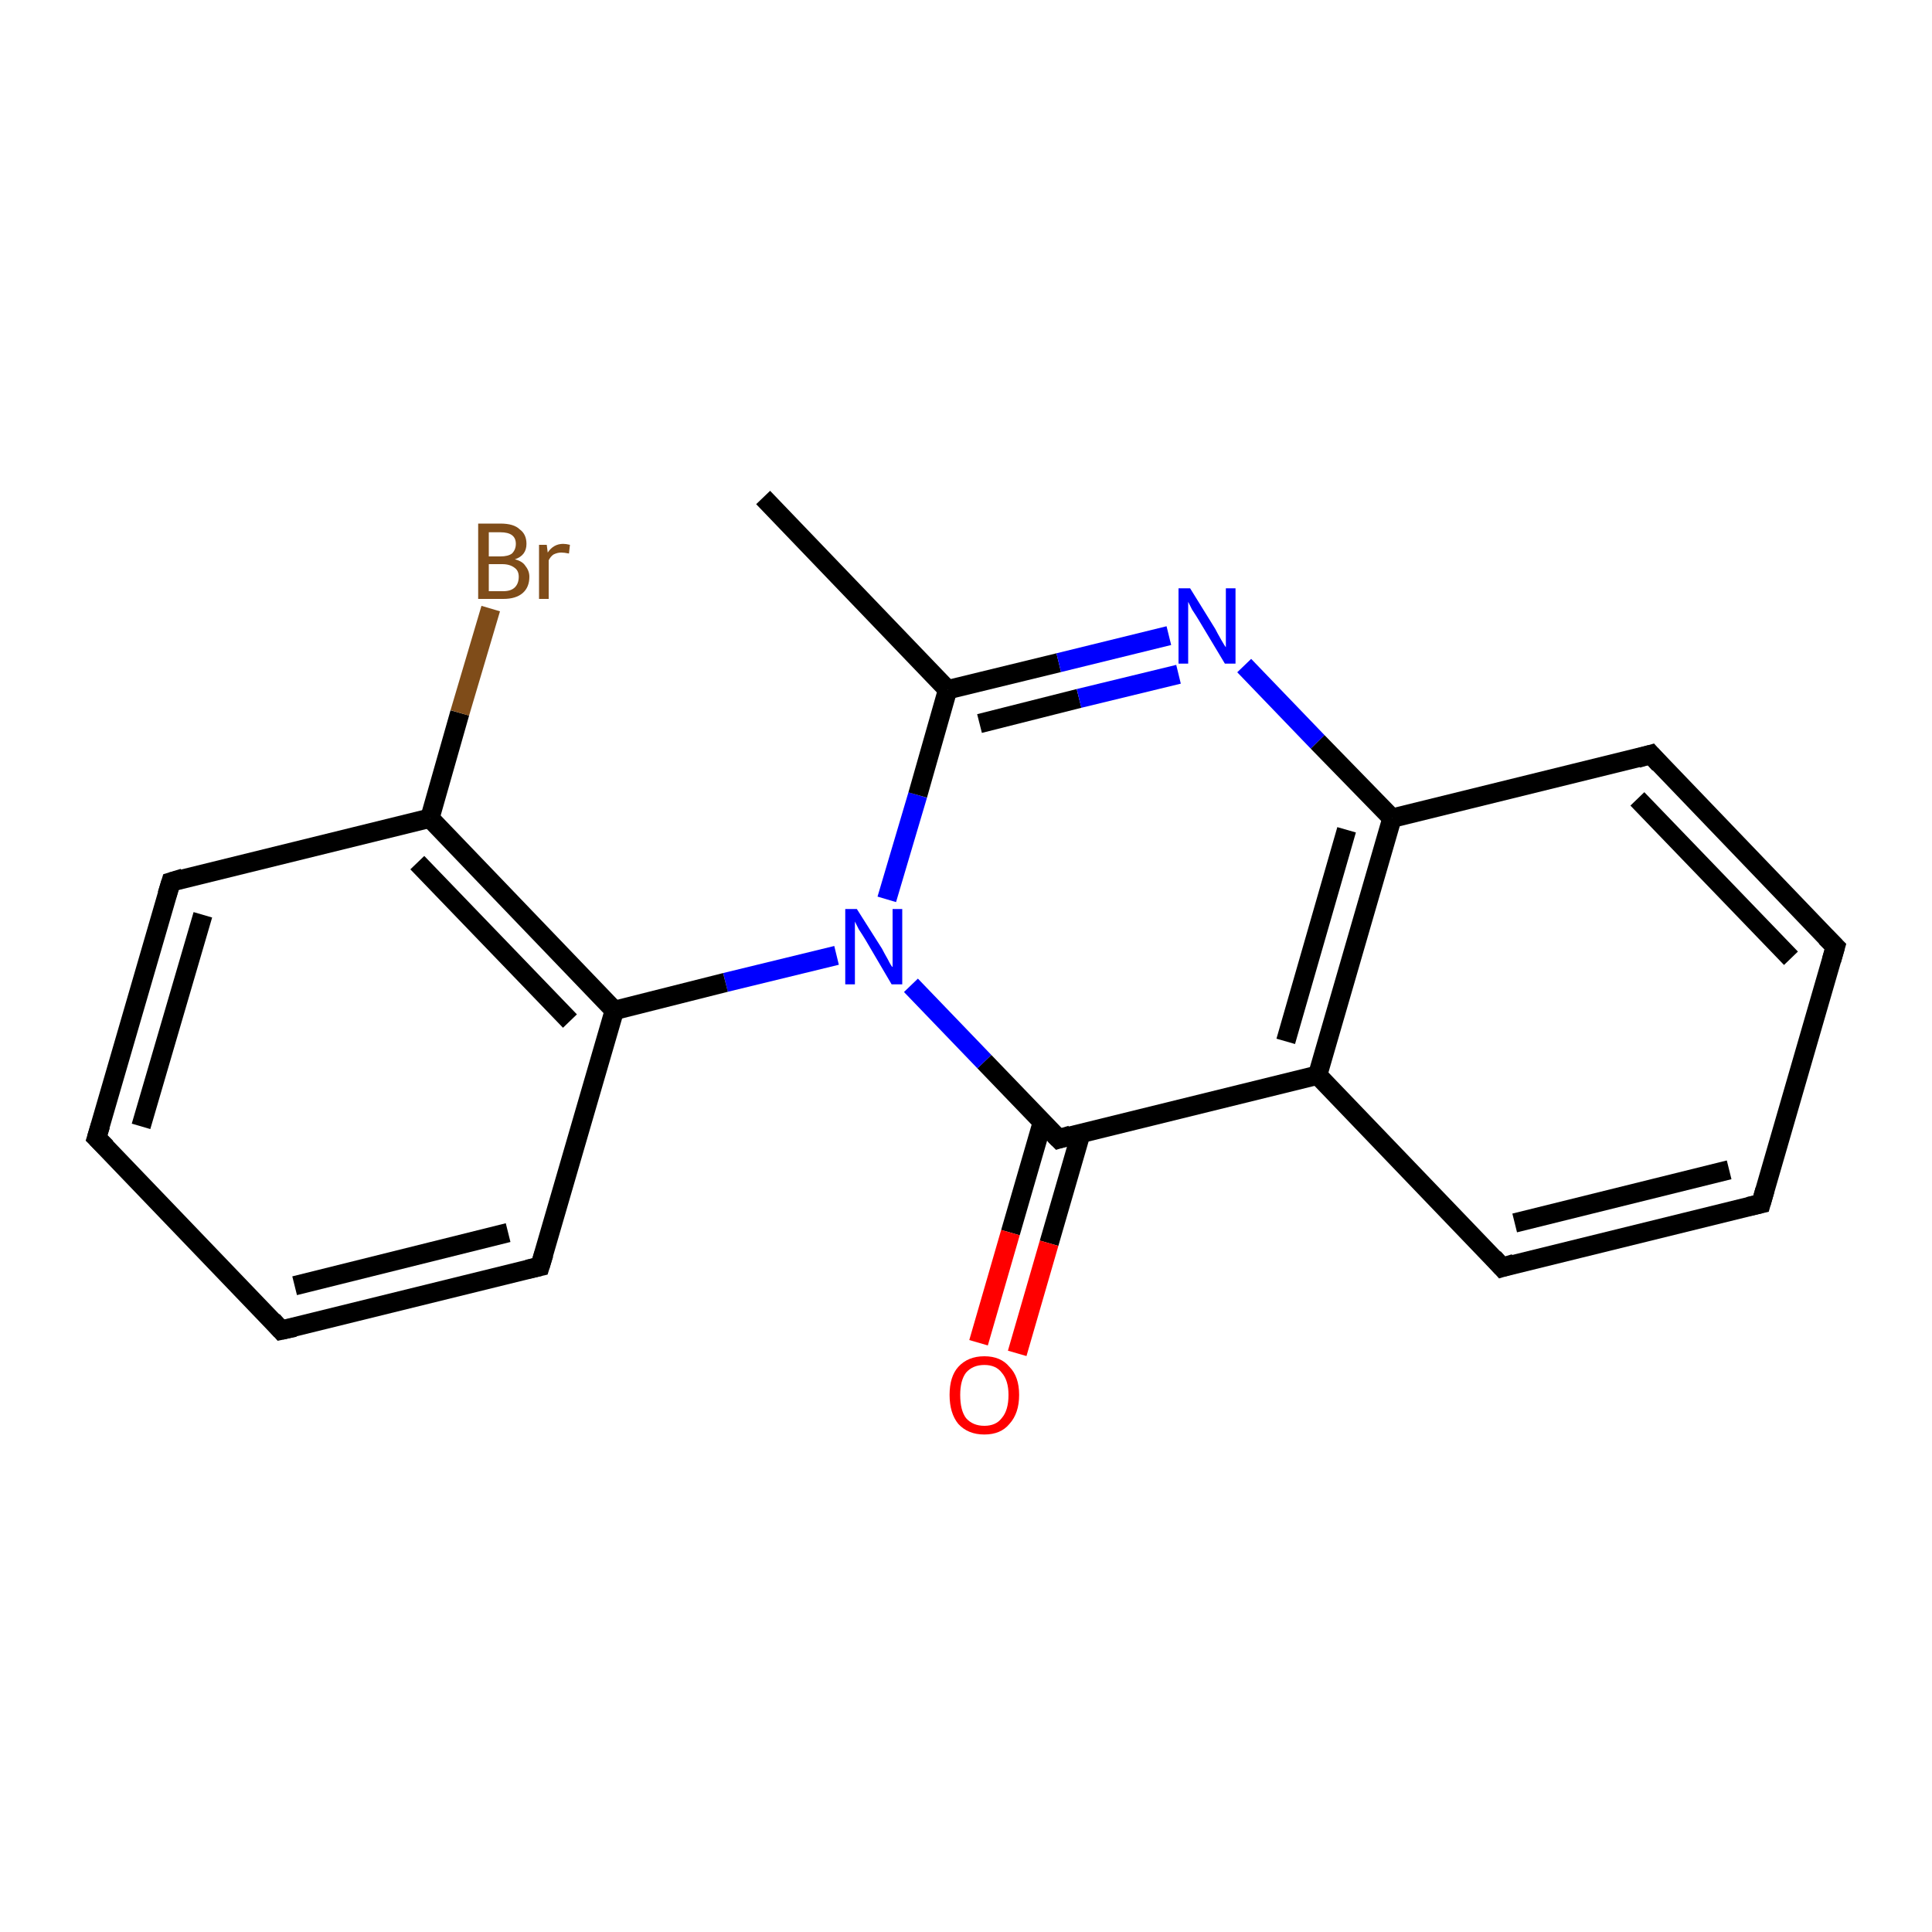 <?xml version='1.0' encoding='iso-8859-1'?>
<svg version='1.1' baseProfile='full'
              xmlns='http://www.w3.org/2000/svg'
                      xmlns:rdkit='http://www.rdkit.org/xml'
                      xmlns:xlink='http://www.w3.org/1999/xlink'
                  xml:space='preserve'
width='200px' height='200px' viewBox='0 0 200 200'>
<!-- END OF HEADER -->
<rect style='opacity:1.0;fill:#FFFFFF;stroke:none' width='200.0' height='200.0' x='0.0' y='0.0'> </rect>
<path class='bond-0 atom-0 atom-1' d='M 79.0,51.5 L 98.1,71.4' style='fill:none;fill-rule:evenodd;stroke:#000000;stroke-width:2.0px;stroke-linecap:butt;stroke-linejoin:miter;stroke-opacity:1' />
<path class='bond-1 atom-1 atom-2' d='M 98.1,71.4 L 109.6,68.6' style='fill:none;fill-rule:evenodd;stroke:#000000;stroke-width:2.0px;stroke-linecap:butt;stroke-linejoin:miter;stroke-opacity:1' />
<path class='bond-1 atom-1 atom-2' d='M 109.6,68.6 L 121.0,65.8' style='fill:none;fill-rule:evenodd;stroke:#0000FF;stroke-width:2.0px;stroke-linecap:butt;stroke-linejoin:miter;stroke-opacity:1' />
<path class='bond-1 atom-1 atom-2' d='M 101.4,74.9 L 111.7,72.3' style='fill:none;fill-rule:evenodd;stroke:#000000;stroke-width:2.0px;stroke-linecap:butt;stroke-linejoin:miter;stroke-opacity:1' />
<path class='bond-1 atom-1 atom-2' d='M 111.7,72.3 L 122.0,69.8' style='fill:none;fill-rule:evenodd;stroke:#0000FF;stroke-width:2.0px;stroke-linecap:butt;stroke-linejoin:miter;stroke-opacity:1' />
<path class='bond-2 atom-2 atom-3' d='M 128.8,68.9 L 136.4,76.8' style='fill:none;fill-rule:evenodd;stroke:#0000FF;stroke-width:2.0px;stroke-linecap:butt;stroke-linejoin:miter;stroke-opacity:1' />
<path class='bond-2 atom-2 atom-3' d='M 136.4,76.8 L 144.1,84.7' style='fill:none;fill-rule:evenodd;stroke:#000000;stroke-width:2.0px;stroke-linecap:butt;stroke-linejoin:miter;stroke-opacity:1' />
<path class='bond-3 atom-3 atom-4' d='M 144.1,84.7 L 136.4,111.3' style='fill:none;fill-rule:evenodd;stroke:#000000;stroke-width:2.0px;stroke-linecap:butt;stroke-linejoin:miter;stroke-opacity:1' />
<path class='bond-3 atom-3 atom-4' d='M 139.4,85.9 L 133.1,107.8' style='fill:none;fill-rule:evenodd;stroke:#000000;stroke-width:2.0px;stroke-linecap:butt;stroke-linejoin:miter;stroke-opacity:1' />
<path class='bond-4 atom-4 atom-5' d='M 136.4,111.3 L 155.5,131.2' style='fill:none;fill-rule:evenodd;stroke:#000000;stroke-width:2.0px;stroke-linecap:butt;stroke-linejoin:miter;stroke-opacity:1' />
<path class='bond-5 atom-5 atom-6' d='M 155.5,131.2 L 182.3,124.6' style='fill:none;fill-rule:evenodd;stroke:#000000;stroke-width:2.0px;stroke-linecap:butt;stroke-linejoin:miter;stroke-opacity:1' />
<path class='bond-5 atom-5 atom-6' d='M 156.8,126.6 L 179.0,121.1' style='fill:none;fill-rule:evenodd;stroke:#000000;stroke-width:2.0px;stroke-linecap:butt;stroke-linejoin:miter;stroke-opacity:1' />
<path class='bond-6 atom-6 atom-7' d='M 182.3,124.6 L 190.0,98.0' style='fill:none;fill-rule:evenodd;stroke:#000000;stroke-width:2.0px;stroke-linecap:butt;stroke-linejoin:miter;stroke-opacity:1' />
<path class='bond-7 atom-7 atom-8' d='M 190.0,98.0 L 170.9,78.1' style='fill:none;fill-rule:evenodd;stroke:#000000;stroke-width:2.0px;stroke-linecap:butt;stroke-linejoin:miter;stroke-opacity:1' />
<path class='bond-7 atom-7 atom-8' d='M 185.4,99.2 L 169.5,82.7' style='fill:none;fill-rule:evenodd;stroke:#000000;stroke-width:2.0px;stroke-linecap:butt;stroke-linejoin:miter;stroke-opacity:1' />
<path class='bond-8 atom-4 atom-9' d='M 136.4,111.3 L 109.6,117.9' style='fill:none;fill-rule:evenodd;stroke:#000000;stroke-width:2.0px;stroke-linecap:butt;stroke-linejoin:miter;stroke-opacity:1' />
<path class='bond-9 atom-9 atom-10' d='M 107.9,116.2 L 104.6,127.6' style='fill:none;fill-rule:evenodd;stroke:#000000;stroke-width:2.0px;stroke-linecap:butt;stroke-linejoin:miter;stroke-opacity:1' />
<path class='bond-9 atom-9 atom-10' d='M 104.6,127.6 L 101.3,139.0' style='fill:none;fill-rule:evenodd;stroke:#FF0000;stroke-width:2.0px;stroke-linecap:butt;stroke-linejoin:miter;stroke-opacity:1' />
<path class='bond-9 atom-9 atom-10' d='M 111.9,117.3 L 108.6,128.7' style='fill:none;fill-rule:evenodd;stroke:#000000;stroke-width:2.0px;stroke-linecap:butt;stroke-linejoin:miter;stroke-opacity:1' />
<path class='bond-9 atom-9 atom-10' d='M 108.6,128.7 L 105.3,140.1' style='fill:none;fill-rule:evenodd;stroke:#FF0000;stroke-width:2.0px;stroke-linecap:butt;stroke-linejoin:miter;stroke-opacity:1' />
<path class='bond-10 atom-9 atom-11' d='M 109.6,117.9 L 101.9,109.9' style='fill:none;fill-rule:evenodd;stroke:#000000;stroke-width:2.0px;stroke-linecap:butt;stroke-linejoin:miter;stroke-opacity:1' />
<path class='bond-10 atom-9 atom-11' d='M 101.9,109.9 L 94.3,102.0' style='fill:none;fill-rule:evenodd;stroke:#0000FF;stroke-width:2.0px;stroke-linecap:butt;stroke-linejoin:miter;stroke-opacity:1' />
<path class='bond-11 atom-11 atom-12' d='M 86.6,98.9 L 75.1,101.7' style='fill:none;fill-rule:evenodd;stroke:#0000FF;stroke-width:2.0px;stroke-linecap:butt;stroke-linejoin:miter;stroke-opacity:1' />
<path class='bond-11 atom-11 atom-12' d='M 75.1,101.7 L 63.6,104.6' style='fill:none;fill-rule:evenodd;stroke:#000000;stroke-width:2.0px;stroke-linecap:butt;stroke-linejoin:miter;stroke-opacity:1' />
<path class='bond-12 atom-12 atom-13' d='M 63.6,104.6 L 44.5,84.7' style='fill:none;fill-rule:evenodd;stroke:#000000;stroke-width:2.0px;stroke-linecap:butt;stroke-linejoin:miter;stroke-opacity:1' />
<path class='bond-12 atom-12 atom-13' d='M 59.0,105.7 L 43.2,89.3' style='fill:none;fill-rule:evenodd;stroke:#000000;stroke-width:2.0px;stroke-linecap:butt;stroke-linejoin:miter;stroke-opacity:1' />
<path class='bond-13 atom-13 atom-14' d='M 44.5,84.7 L 47.6,73.8' style='fill:none;fill-rule:evenodd;stroke:#000000;stroke-width:2.0px;stroke-linecap:butt;stroke-linejoin:miter;stroke-opacity:1' />
<path class='bond-13 atom-13 atom-14' d='M 47.6,73.8 L 50.8,63.0' style='fill:none;fill-rule:evenodd;stroke:#7F4C19;stroke-width:2.0px;stroke-linecap:butt;stroke-linejoin:miter;stroke-opacity:1' />
<path class='bond-14 atom-13 atom-15' d='M 44.5,84.7 L 17.7,91.3' style='fill:none;fill-rule:evenodd;stroke:#000000;stroke-width:2.0px;stroke-linecap:butt;stroke-linejoin:miter;stroke-opacity:1' />
<path class='bond-15 atom-15 atom-16' d='M 17.7,91.3 L 10.0,117.8' style='fill:none;fill-rule:evenodd;stroke:#000000;stroke-width:2.0px;stroke-linecap:butt;stroke-linejoin:miter;stroke-opacity:1' />
<path class='bond-15 atom-15 atom-16' d='M 21.0,94.7 L 14.6,116.6' style='fill:none;fill-rule:evenodd;stroke:#000000;stroke-width:2.0px;stroke-linecap:butt;stroke-linejoin:miter;stroke-opacity:1' />
<path class='bond-16 atom-16 atom-17' d='M 10.0,117.8 L 29.1,137.7' style='fill:none;fill-rule:evenodd;stroke:#000000;stroke-width:2.0px;stroke-linecap:butt;stroke-linejoin:miter;stroke-opacity:1' />
<path class='bond-17 atom-17 atom-18' d='M 29.1,137.7 L 55.9,131.1' style='fill:none;fill-rule:evenodd;stroke:#000000;stroke-width:2.0px;stroke-linecap:butt;stroke-linejoin:miter;stroke-opacity:1' />
<path class='bond-17 atom-17 atom-18' d='M 30.5,133.1 L 52.6,127.6' style='fill:none;fill-rule:evenodd;stroke:#000000;stroke-width:2.0px;stroke-linecap:butt;stroke-linejoin:miter;stroke-opacity:1' />
<path class='bond-18 atom-11 atom-1' d='M 91.8,93.1 L 95.0,82.3' style='fill:none;fill-rule:evenodd;stroke:#0000FF;stroke-width:2.0px;stroke-linecap:butt;stroke-linejoin:miter;stroke-opacity:1' />
<path class='bond-18 atom-11 atom-1' d='M 95.0,82.3 L 98.1,71.4' style='fill:none;fill-rule:evenodd;stroke:#000000;stroke-width:2.0px;stroke-linecap:butt;stroke-linejoin:miter;stroke-opacity:1' />
<path class='bond-19 atom-18 atom-12' d='M 55.9,131.1 L 63.6,104.6' style='fill:none;fill-rule:evenodd;stroke:#000000;stroke-width:2.0px;stroke-linecap:butt;stroke-linejoin:miter;stroke-opacity:1' />
<path class='bond-20 atom-8 atom-3' d='M 170.9,78.1 L 144.1,84.7' style='fill:none;fill-rule:evenodd;stroke:#000000;stroke-width:2.0px;stroke-linecap:butt;stroke-linejoin:miter;stroke-opacity:1' />
<path d='M 154.6,130.2 L 155.5,131.2 L 156.8,130.8' style='fill:none;stroke:#000000;stroke-width:2.0px;stroke-linecap:butt;stroke-linejoin:miter;stroke-opacity:1;' />
<path d='M 181.0,124.9 L 182.3,124.6 L 182.7,123.2' style='fill:none;stroke:#000000;stroke-width:2.0px;stroke-linecap:butt;stroke-linejoin:miter;stroke-opacity:1;' />
<path d='M 189.6,99.4 L 190.0,98.0 L 189.0,97.0' style='fill:none;stroke:#000000;stroke-width:2.0px;stroke-linecap:butt;stroke-linejoin:miter;stroke-opacity:1;' />
<path d='M 171.8,79.1 L 170.9,78.1 L 169.5,78.5' style='fill:none;stroke:#000000;stroke-width:2.0px;stroke-linecap:butt;stroke-linejoin:miter;stroke-opacity:1;' />
<path d='M 110.9,117.5 L 109.6,117.9 L 109.2,117.5' style='fill:none;stroke:#000000;stroke-width:2.0px;stroke-linecap:butt;stroke-linejoin:miter;stroke-opacity:1;' />
<path d='M 19.0,90.9 L 17.7,91.3 L 17.3,92.6' style='fill:none;stroke:#000000;stroke-width:2.0px;stroke-linecap:butt;stroke-linejoin:miter;stroke-opacity:1;' />
<path d='M 10.4,116.5 L 10.0,117.8 L 11.0,118.8' style='fill:none;stroke:#000000;stroke-width:2.0px;stroke-linecap:butt;stroke-linejoin:miter;stroke-opacity:1;' />
<path d='M 28.2,136.7 L 29.1,137.7 L 30.5,137.4' style='fill:none;stroke:#000000;stroke-width:2.0px;stroke-linecap:butt;stroke-linejoin:miter;stroke-opacity:1;' />
<path d='M 54.6,131.4 L 55.9,131.1 L 56.3,129.8' style='fill:none;stroke:#000000;stroke-width:2.0px;stroke-linecap:butt;stroke-linejoin:miter;stroke-opacity:1;' />
<path class='atom-2' d='M 123.2 60.9
L 125.8 65.1
Q 126.0 65.5, 126.4 66.2
Q 126.8 66.9, 126.9 67.0
L 126.9 60.9
L 127.9 60.9
L 127.9 68.7
L 126.8 68.7
L 124.1 64.2
Q 123.8 63.7, 123.4 63.1
Q 123.1 62.5, 123.0 62.3
L 123.0 68.7
L 122.0 68.7
L 122.0 60.9
L 123.2 60.9
' fill='#0000FF'/>
<path class='atom-10' d='M 98.3 144.4
Q 98.3 142.5, 99.2 141.5
Q 100.2 140.4, 101.9 140.4
Q 103.6 140.4, 104.5 141.5
Q 105.5 142.5, 105.5 144.4
Q 105.5 146.3, 104.5 147.4
Q 103.6 148.5, 101.9 148.5
Q 100.2 148.5, 99.2 147.4
Q 98.3 146.3, 98.3 144.4
M 101.9 147.6
Q 103.1 147.6, 103.7 146.8
Q 104.4 146.0, 104.4 144.4
Q 104.4 142.9, 103.7 142.1
Q 103.1 141.3, 101.9 141.3
Q 100.7 141.3, 100.0 142.1
Q 99.4 142.9, 99.4 144.4
Q 99.4 146.0, 100.0 146.8
Q 100.7 147.6, 101.9 147.6
' fill='#FF0000'/>
<path class='atom-11' d='M 88.7 94.1
L 91.3 98.2
Q 91.5 98.6, 91.9 99.3
Q 92.3 100.1, 92.4 100.1
L 92.4 94.1
L 93.4 94.1
L 93.4 101.9
L 92.3 101.9
L 89.6 97.3
Q 89.3 96.8, 88.9 96.2
Q 88.6 95.6, 88.5 95.4
L 88.5 101.9
L 87.5 101.9
L 87.5 94.1
L 88.7 94.1
' fill='#0000FF'/>
<path class='atom-14' d='M 53.3 57.9
Q 54.1 58.1, 54.4 58.6
Q 54.8 59.1, 54.8 59.7
Q 54.8 60.8, 54.1 61.4
Q 53.4 62.0, 52.1 62.0
L 49.5 62.0
L 49.5 54.2
L 51.8 54.2
Q 53.2 54.2, 53.8 54.8
Q 54.5 55.3, 54.5 56.3
Q 54.5 57.5, 53.3 57.9
M 50.6 55.1
L 50.6 57.6
L 51.8 57.6
Q 52.6 57.6, 53.0 57.3
Q 53.4 56.9, 53.4 56.3
Q 53.4 55.1, 51.8 55.1
L 50.6 55.1
M 52.1 61.2
Q 52.9 61.2, 53.3 60.8
Q 53.7 60.4, 53.7 59.7
Q 53.7 59.1, 53.3 58.8
Q 52.8 58.4, 52.0 58.4
L 50.6 58.4
L 50.6 61.2
L 52.1 61.2
' fill='#7F4C19'/>
<path class='atom-14' d='M 56.6 56.4
L 56.7 57.2
Q 57.3 56.3, 58.3 56.3
Q 58.6 56.3, 59.0 56.4
L 58.9 57.3
Q 58.4 57.2, 58.1 57.2
Q 57.7 57.2, 57.3 57.4
Q 57.0 57.6, 56.8 58.0
L 56.8 62.0
L 55.8 62.0
L 55.8 56.4
L 56.6 56.4
' fill='#7F4C19'/>
</svg>

